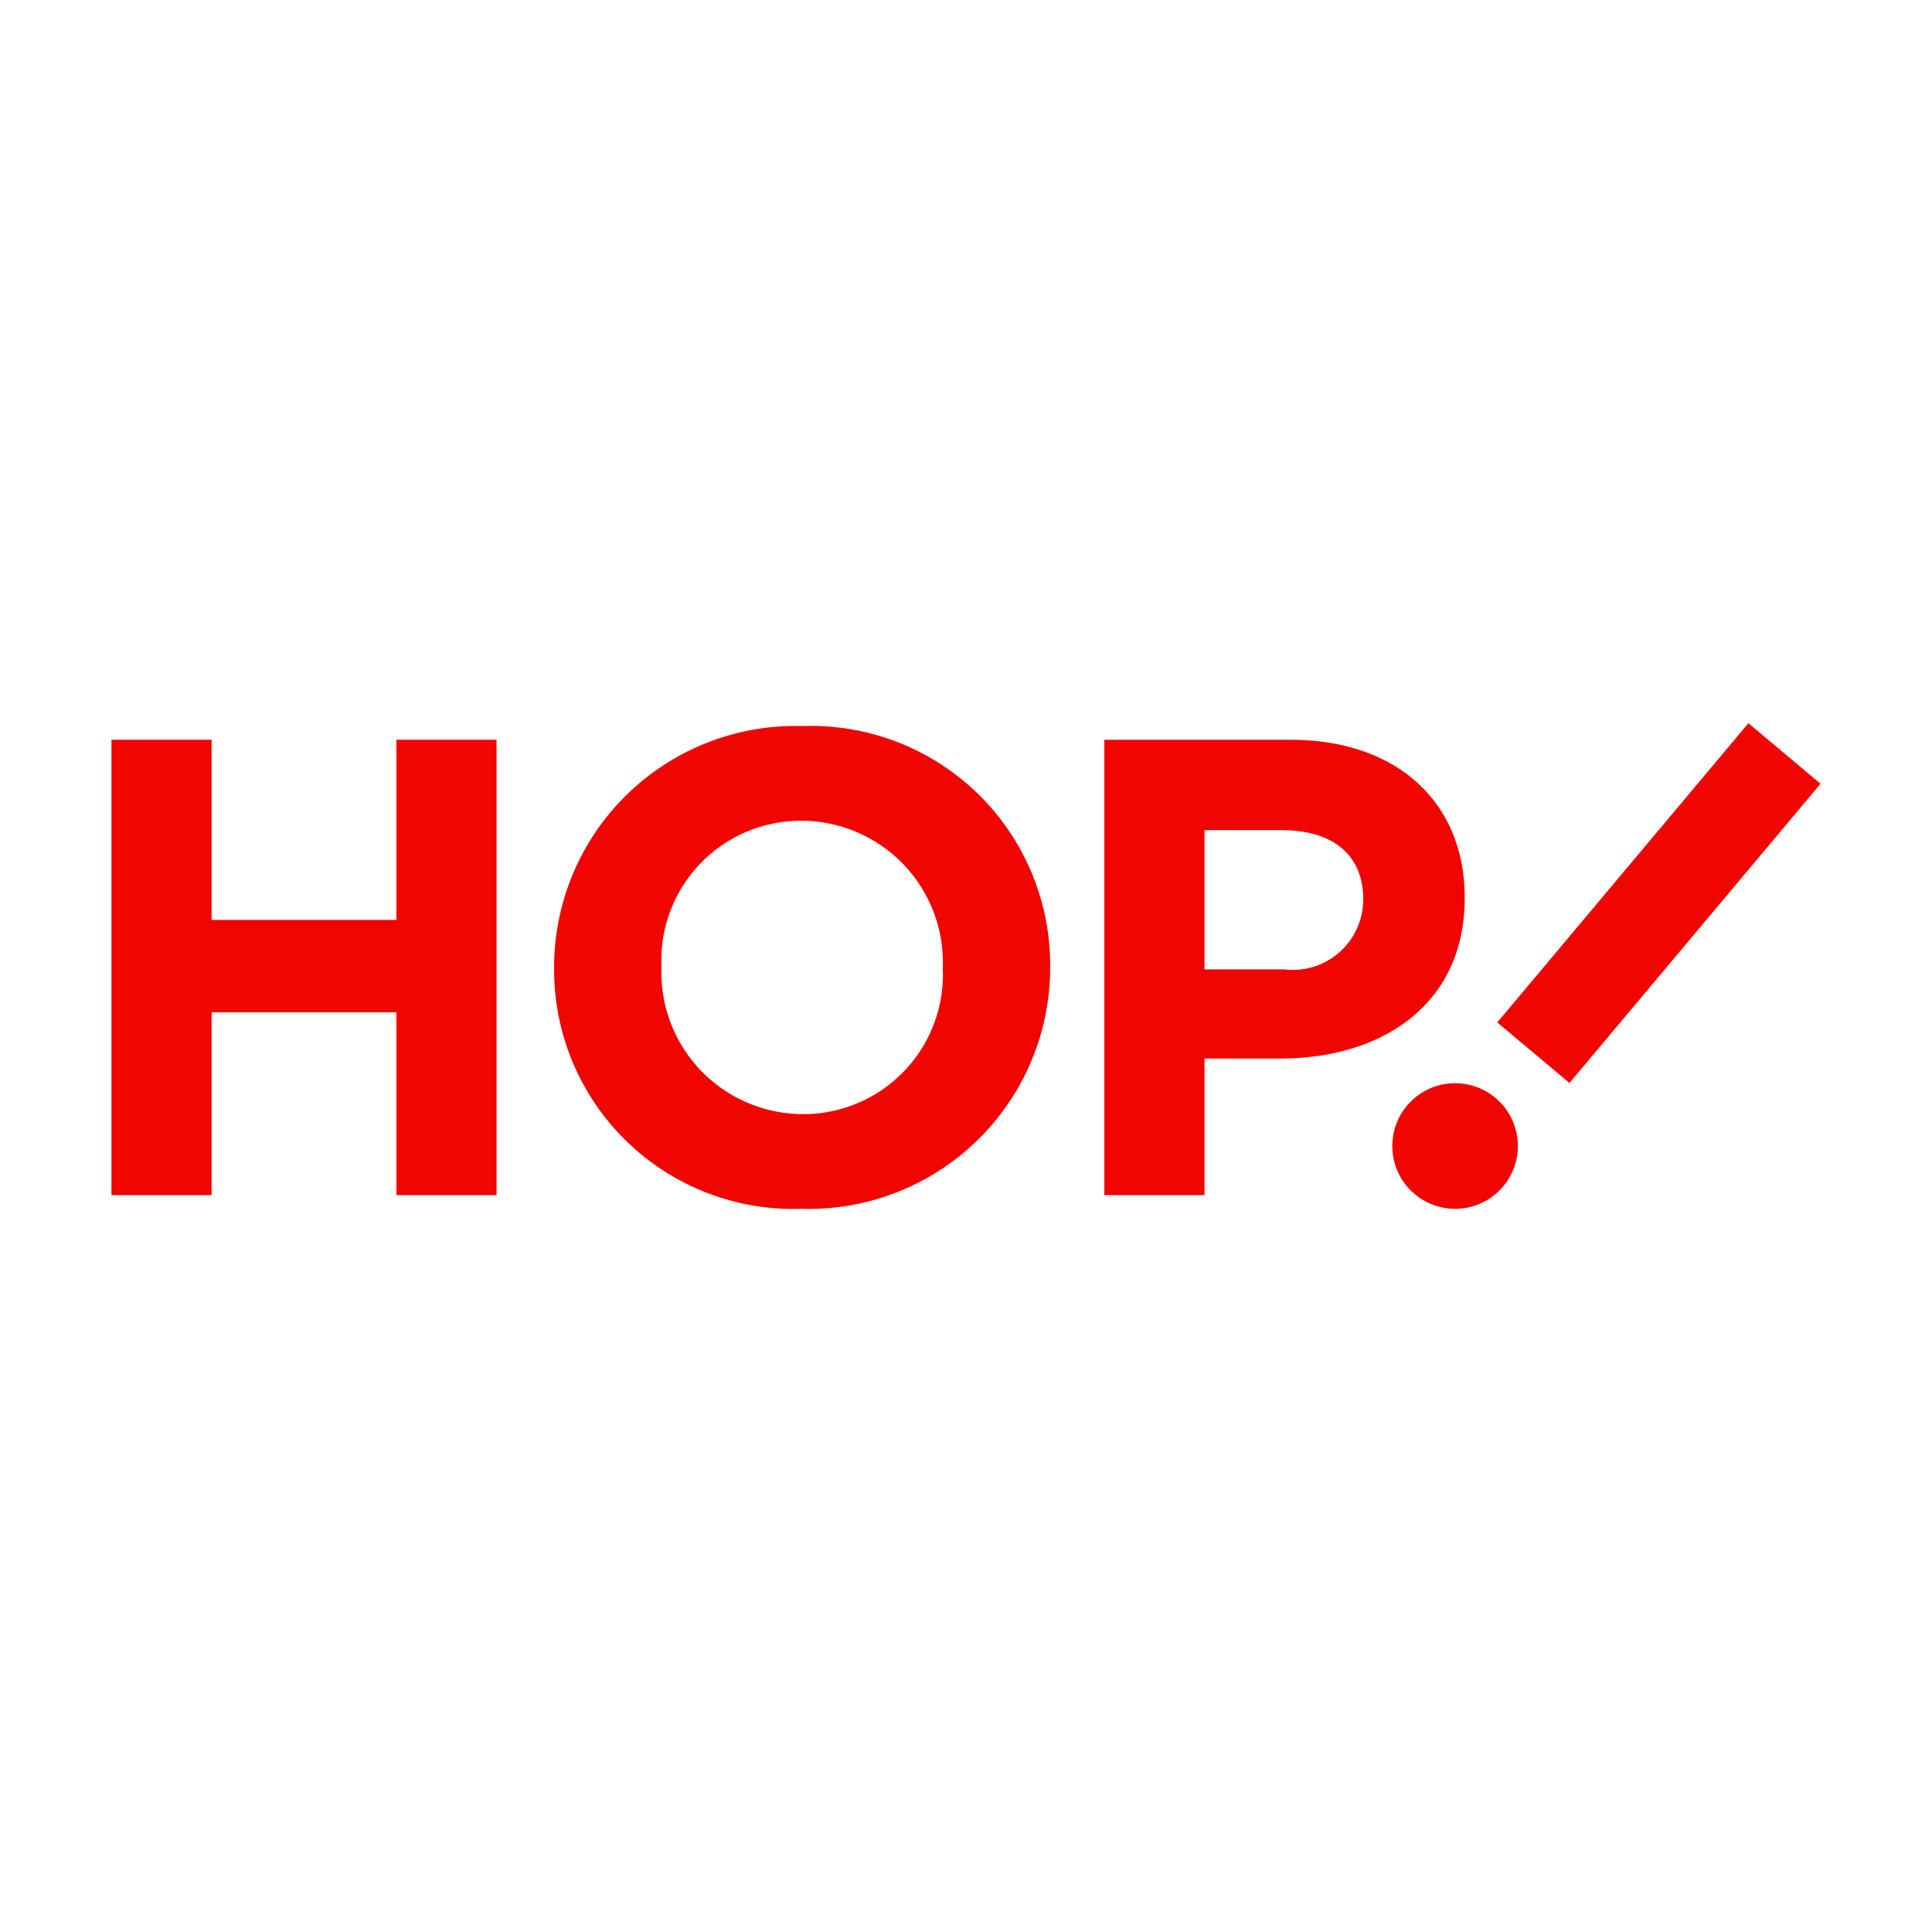 <svg id="Слой_1" data-name="Слой 1" xmlns="http://www.w3.org/2000/svg" viewBox="0 0 52 52"><defs><style>.cls-1{fill:#f00500;}</style></defs><title>A5</title><g id="layer1"><g id="g4058"><g id="g2997"><path id="path2999" class="cls-1" d="M3,19.91H5.696V24.76h4.973V19.91h2.696V32.166H10.669v-4.92H5.696v4.92H3Z"/></g><g id="g3009"><path id="path3011" class="cls-1" d="M25.376,26.075V26.038a3.816,3.816,0,0,0-3.804-3.948A3.757,3.757,0,0,0,17.803,26.003v.036a3.816,3.816,0,0,0,3.804,3.948A3.757,3.757,0,0,0,25.376,26.075m-10.462,0V26.038A6.496,6.496,0,0,1,21.607,19.542a6.436,6.436,0,0,1,6.658,6.461v.036a6.496,6.496,0,0,1-6.694,6.496,6.436,6.436,0,0,1-6.657-6.46"/></g><g id="g3013"><path id="path3015" class="cls-1" d="M34.555,26.091a1.898,1.898,0,0,0,2.136-1.856v-.035c0-1.208-.841-1.856-2.188-1.856H32.419v3.747Zm-4.832-6.18h5.006c2.925,0,4.693,1.734,4.693,4.236v.036c0,2.836-2.206,4.307-4.955,4.307H32.419v3.676H29.723Z"/></g><g id="g3017"><path id="path3019" class="cls-1" d="M40.299,27.519l6.759-8.054L49,21.095l-6.758,8.054Z"/></g><g id="g3021"><path id="path3023" class="cls-1" d="M39.17,32.535A1.69,1.69,0,1,1,40.854,30.839a1.689,1.689,0,0,1-1.685,1.696"/></g></g></g></svg>